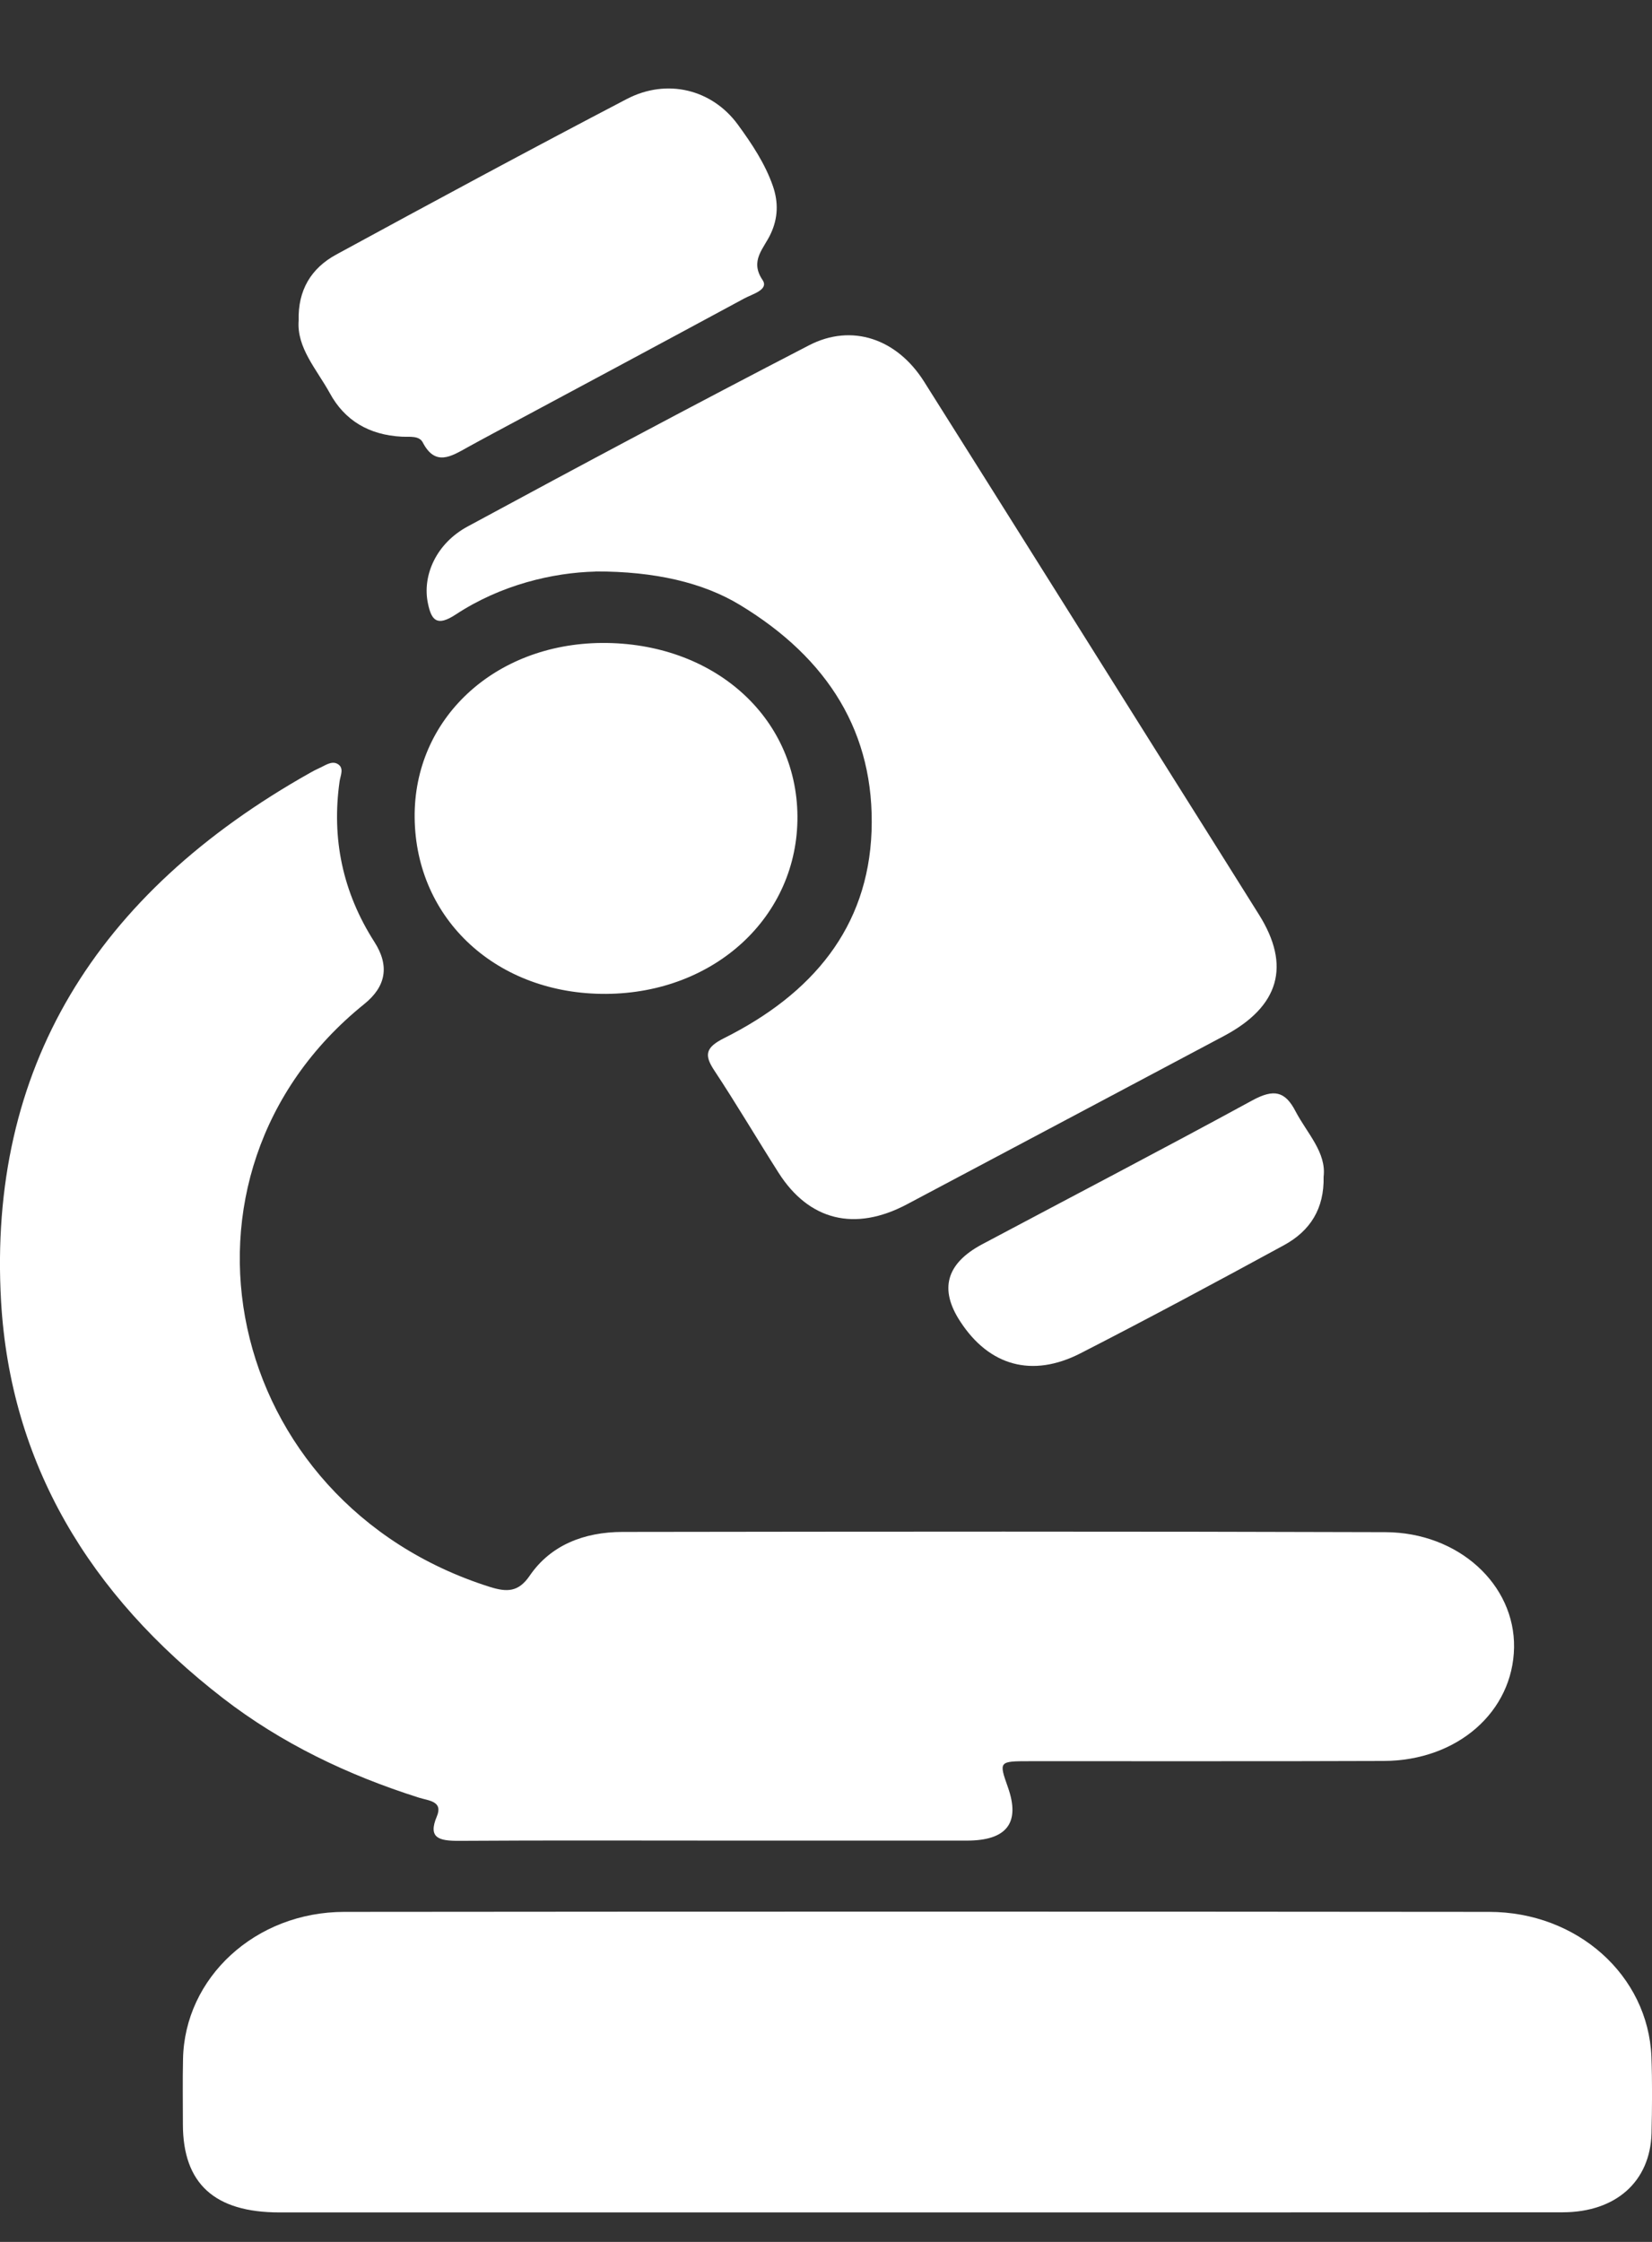 <svg xmlns="http://www.w3.org/2000/svg" width="14" height="19" viewBox="0 0 14 19" fill="none">
  <rect x="0" y="0" width="14" height="19" fill="#333333" stroke="none"/>
  <g clip-path="url(#clip0_1085_3492)">
    <path d="M6.16 15.599C5.403 15.599 4.646 15.596 3.89 15.601C3.719 15.602 3.625 15.577 3.702 15.394C3.757 15.264 3.632 15.261 3.55 15.235C2.944 15.043 2.383 14.773 1.891 14.393C0.752 13.513 0.088 12.398 0.009 11.028C-0.103 9.057 0.808 7.573 2.629 6.549C2.654 6.535 2.678 6.522 2.703 6.511C2.754 6.489 2.81 6.444 2.862 6.475C2.918 6.509 2.886 6.57 2.878 6.621C2.809 7.106 2.903 7.561 3.173 7.983C3.302 8.184 3.273 8.36 3.086 8.51C1.288 9.96 1.887 12.733 4.151 13.449C4.298 13.495 4.394 13.493 4.489 13.354C4.666 13.095 4.949 12.984 5.274 12.983C7.429 12.98 9.585 12.978 11.74 12.985C12.362 12.987 12.839 13.43 12.831 13.962C12.822 14.506 12.352 14.922 11.726 14.924C10.727 14.928 9.728 14.925 8.728 14.926C8.464 14.926 8.464 14.927 8.542 15.148C8.648 15.449 8.532 15.599 8.194 15.599C7.516 15.599 6.838 15.599 6.16 15.599Z" fill="white"/>
    <path d="M7.763 18.75C5.965 18.75 4.166 18.75 2.367 18.75C1.818 18.75 1.551 18.506 1.55 18.005C1.55 17.821 1.547 17.637 1.551 17.453C1.563 16.76 2.165 16.203 2.919 16.203C6.152 16.2 9.386 16.2 12.619 16.203C13.367 16.203 13.967 16.742 13.995 17.43C14.003 17.646 14.001 17.863 13.996 18.079C13.985 18.488 13.694 18.748 13.245 18.749C11.417 18.75 9.59 18.75 7.763 18.75L7.763 18.75Z" fill="white"/>
    <path d="M5.047 4.844C4.684 4.853 4.245 4.956 3.862 5.208C3.705 5.311 3.657 5.26 3.627 5.116C3.576 4.879 3.696 4.606 3.963 4.462C4.922 3.943 5.885 3.429 6.855 2.927C7.219 2.738 7.602 2.871 7.831 3.234C8.529 4.341 9.224 5.45 9.92 6.558C10.17 6.955 10.42 7.353 10.669 7.751C10.941 8.184 10.843 8.529 10.374 8.779C9.478 9.256 8.581 9.731 7.685 10.207C7.245 10.44 6.856 10.345 6.598 9.939C6.414 9.65 6.241 9.356 6.052 9.07C5.966 8.94 5.98 8.877 6.135 8.799C6.889 8.422 7.356 7.858 7.386 7.046C7.416 6.214 7.019 5.58 6.271 5.127C5.958 4.937 5.548 4.842 5.047 4.843V4.844Z" fill="white"/>
    <path d="M3.514 6.93C3.505 6.093 4.189 5.455 5.102 5.449C6.043 5.444 6.751 6.071 6.758 6.916C6.764 7.763 6.061 8.417 5.137 8.423C4.214 8.429 3.523 7.794 3.514 6.93Z" fill="white"/>
    <path d="M2.531 2.716C2.524 2.461 2.635 2.273 2.852 2.156C3.668 1.712 4.487 1.27 5.312 0.839C5.654 0.661 6.035 0.758 6.253 1.056C6.372 1.219 6.484 1.387 6.55 1.577C6.598 1.716 6.593 1.849 6.532 1.98C6.475 2.106 6.35 2.208 6.463 2.374C6.517 2.456 6.376 2.492 6.308 2.529C5.601 2.911 4.892 3.291 4.183 3.671C4.11 3.711 4.035 3.75 3.962 3.791C3.824 3.868 3.689 3.955 3.583 3.75C3.552 3.69 3.471 3.704 3.407 3.701C3.126 3.687 2.92 3.562 2.795 3.332C2.684 3.13 2.513 2.947 2.531 2.716Z" fill="white"/>
    <path d="M11.217 9.973C11.223 10.242 11.105 10.431 10.881 10.553C10.31 10.864 9.737 11.172 9.157 11.469C8.747 11.679 8.383 11.576 8.138 11.2C7.958 10.926 8.019 10.709 8.32 10.547C9.085 10.14 9.855 9.739 10.616 9.324C10.796 9.227 10.891 9.248 10.979 9.418C11.077 9.605 11.242 9.767 11.217 9.973Z" fill="white"/>
  </g>
  <defs>
    <clipPath id="clip0_1085_3492">
      <rect width="14" height="18" fill="white" transform="translate(0 0.75)"/>
    </clipPath>
  </defs>
</svg>